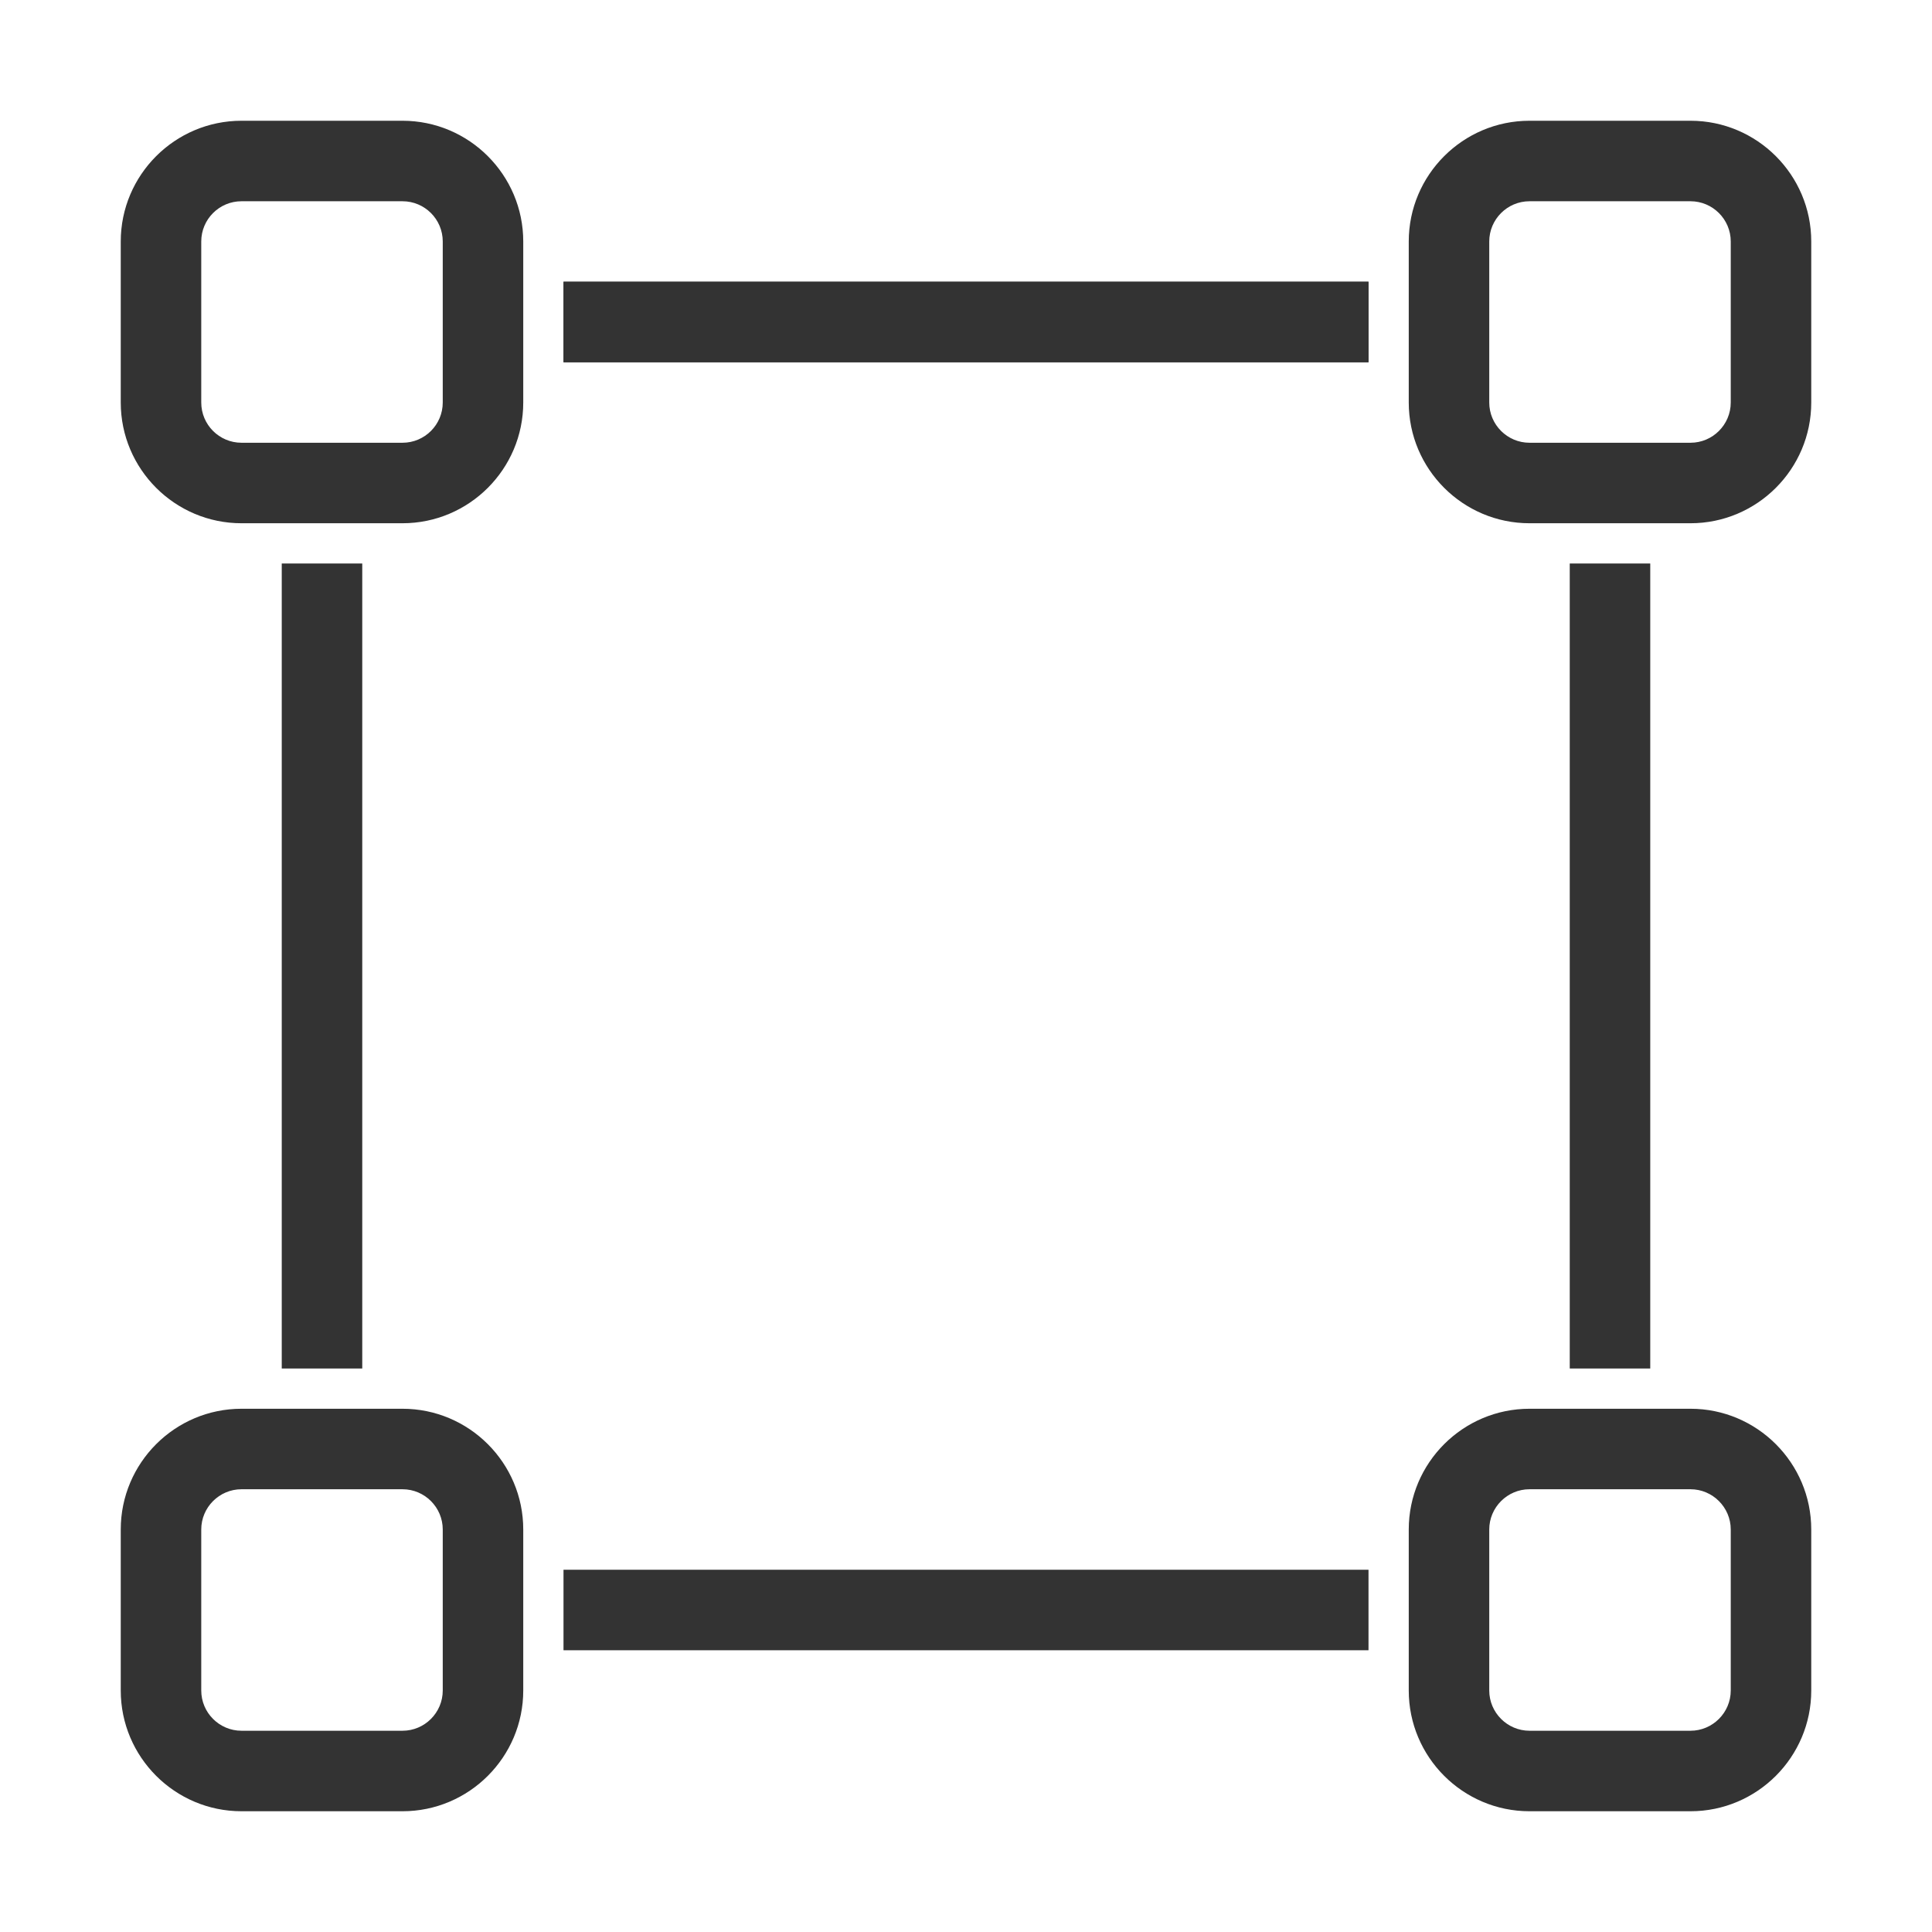 <?xml version="1.0" encoding="iso-8859-1"?>
<svg version="1.1" id="&#x56FE;&#x5C42;_1" xmlns="http://www.w3.org/2000/svg" xmlns:xlink="http://www.w3.org/1999/xlink" x="0px"
	 y="0px" viewBox="0 0 24 24" style="enable-background:new 0 0 24 24;" xml:space="preserve">
<rect x="7" y="3.5" style="fill:#333333;" width="10" height="1"/>
<rect x="7" y="3.5" style="fill:#333333;" width="10" height="1"/>
<rect x="7" y="19.5" style="fill:#333333;" width="10" height="1"/>
<path style="fill:#333333;" d="M21,6.5h-2c-0.827,0-1.5-0.673-1.5-1.5V3c0-0.827,0.673-1.5,1.5-1.5h2c0.827,0,1.5,0.673,1.5,1.5v2
	C22.5,5.827,21.827,6.5,21,6.5z M19,2.5c-0.275,0-0.5,0.224-0.5,0.5v2c0,0.276,0.225,0.5,0.5,0.5h2c0.275,0,0.5-0.224,0.5-0.5V3
	c0-0.276-0.225-0.5-0.5-0.5H19z"/>
<path style="fill:#333333;" d="M5,6.5H3C2.173,6.5,1.5,5.827,1.5,5V3c0-0.827,0.673-1.5,1.5-1.5h2c0.827,0,1.5,0.673,1.5,1.5v2
	C6.5,5.827,5.827,6.5,5,6.5z M3,2.5C2.724,2.5,2.5,2.724,2.5,3v2c0,0.276,0.224,0.5,0.5,0.5h2c0.276,0,0.5-0.224,0.5-0.5V3
	c0-0.276-0.224-0.5-0.5-0.5H3z"/>
<path style="fill:#333333;" d="M21,22.5h-2c-0.827,0-1.5-0.673-1.5-1.5v-2c0-0.827,0.673-1.5,1.5-1.5h2c0.827,0,1.5,0.673,1.5,1.5v2
	C22.5,21.827,21.827,22.5,21,22.5z M19,18.5c-0.275,0-0.5,0.225-0.5,0.5v2c0,0.275,0.225,0.5,0.5,0.5h2c0.275,0,0.5-0.225,0.5-0.5
	v-2c0-0.275-0.225-0.5-0.5-0.5H19z"/>
<path style="fill:#333333;" d="M5,22.5H3c-0.827,0-1.5-0.673-1.5-1.5v-2c0-0.827,0.673-1.5,1.5-1.5h2c0.827,0,1.5,0.673,1.5,1.5v2
	C6.5,21.827,5.827,22.5,5,22.5z M3,18.5c-0.276,0-0.5,0.225-0.5,0.5v2c0,0.275,0.224,0.5,0.5,0.5h2c0.276,0,0.5-0.225,0.5-0.5v-2
	c0-0.275-0.224-0.5-0.5-0.5H3z"/>
<rect x="19.5" y="7" style="fill:#333333;" width="1" height="10"/>
<rect x="3.5" y="7" style="fill:#333333;" width="1" height="10"/>
</svg>






